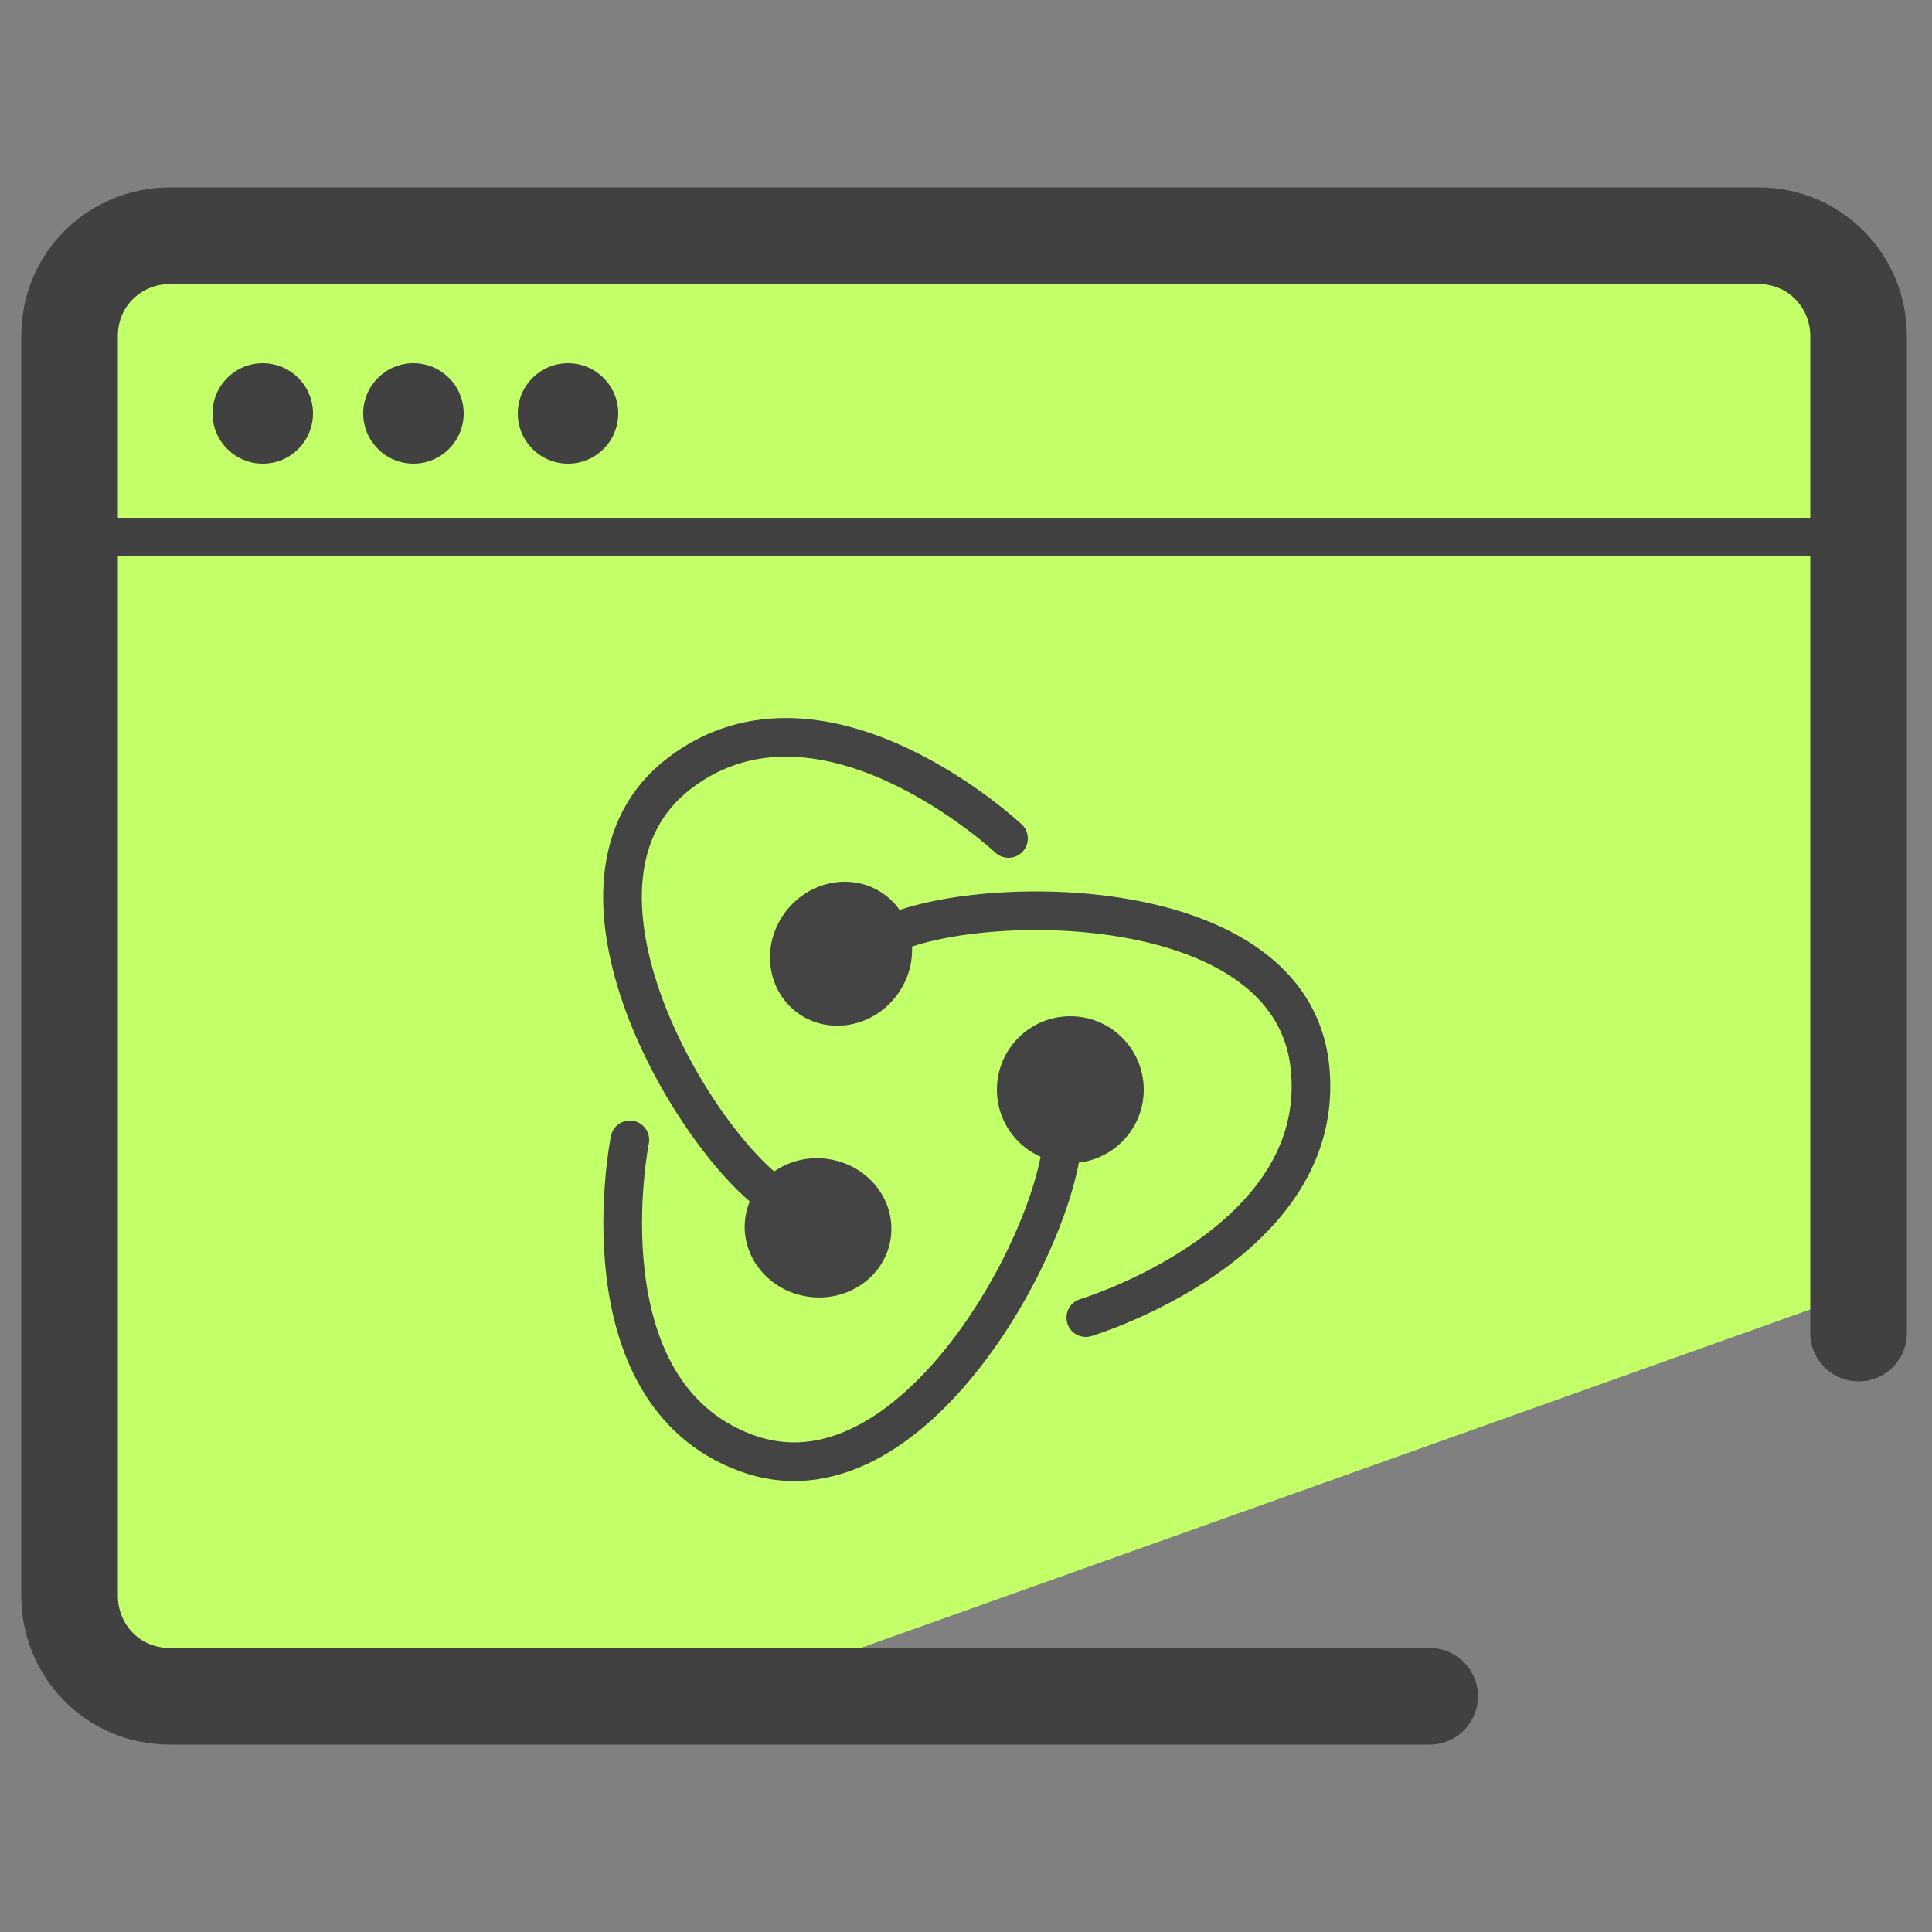<svg xmlns="http://www.w3.org/2000/svg" id="Layer_1" x="0" y="0" version="1.1" viewBox="0 0 50 50" xml:space="preserve"><rect x="0" y="0" width="50" height="50" fill="#808080" stroke="none"/><style>.st2{fill:none;stroke:#444;stroke-linecap:round;stroke-linejoin:round;stroke-miterlimit:10}.st3{fill:#444}.st5{fill:#414141}</style><path fill="#c3ff68" d="M45.6 6.1l-42.5.4c-1.4 0-1.1 8-1.1 9.4l-.2 5.9-.5 10.6 1.3 12.1 12.8.6 33.1-11.8V13.1c.3-5.7-1.5-7-2.9-7z"/><path fill="none" stroke="#414141" stroke-linecap="round" stroke-linejoin="round" stroke-miterlimit="10" d="M1.8 13.9h46.4"/><path d="M16.3 29.5s-1.3 6.5 3 8.1c4.3 1.6 8.1-5.6 8.2-8.2" class="st2"/><circle cx="27.7" cy="28.2" r="1.9" class="st3"/><path d="M26.1 21.7s-4.8-4.5-8.5-1.7.4 9.6 2.5 11" class="st2"/><ellipse cx="21.2" cy="31.8" class="st3" rx="1.8" ry="1.9" transform="rotate(-82.253 21.172 31.805)"/><path d="M28.1 34.1s6.3-1.9 5.8-6.5-8.6-4.5-10.9-3.4" class="st2"/><ellipse cx="21.8" cy="24.7" class="st3" rx="1.9" ry="1.8" transform="rotate(-52.063 21.765 24.726)"/><path fill="none" stroke="#414141" stroke-linecap="round" stroke-linejoin="round" stroke-miterlimit="10" stroke-width="2.5" d="M37 43.9H4.4c-1.5 0-2.6-1.2-2.6-2.6V8.7c0-1.5 1.2-2.6 2.6-2.6h41.1c1.5 0 2.6 1.2 2.6 2.6v25.8"/><g><circle cx="6.8" cy="10.7" r="1.3" class="st5"/><circle cx="10.7" cy="10.7" r="1.3" class="st5"/><circle cx="14.7" cy="10.7" r="1.3" class="st5"/></g></svg>
